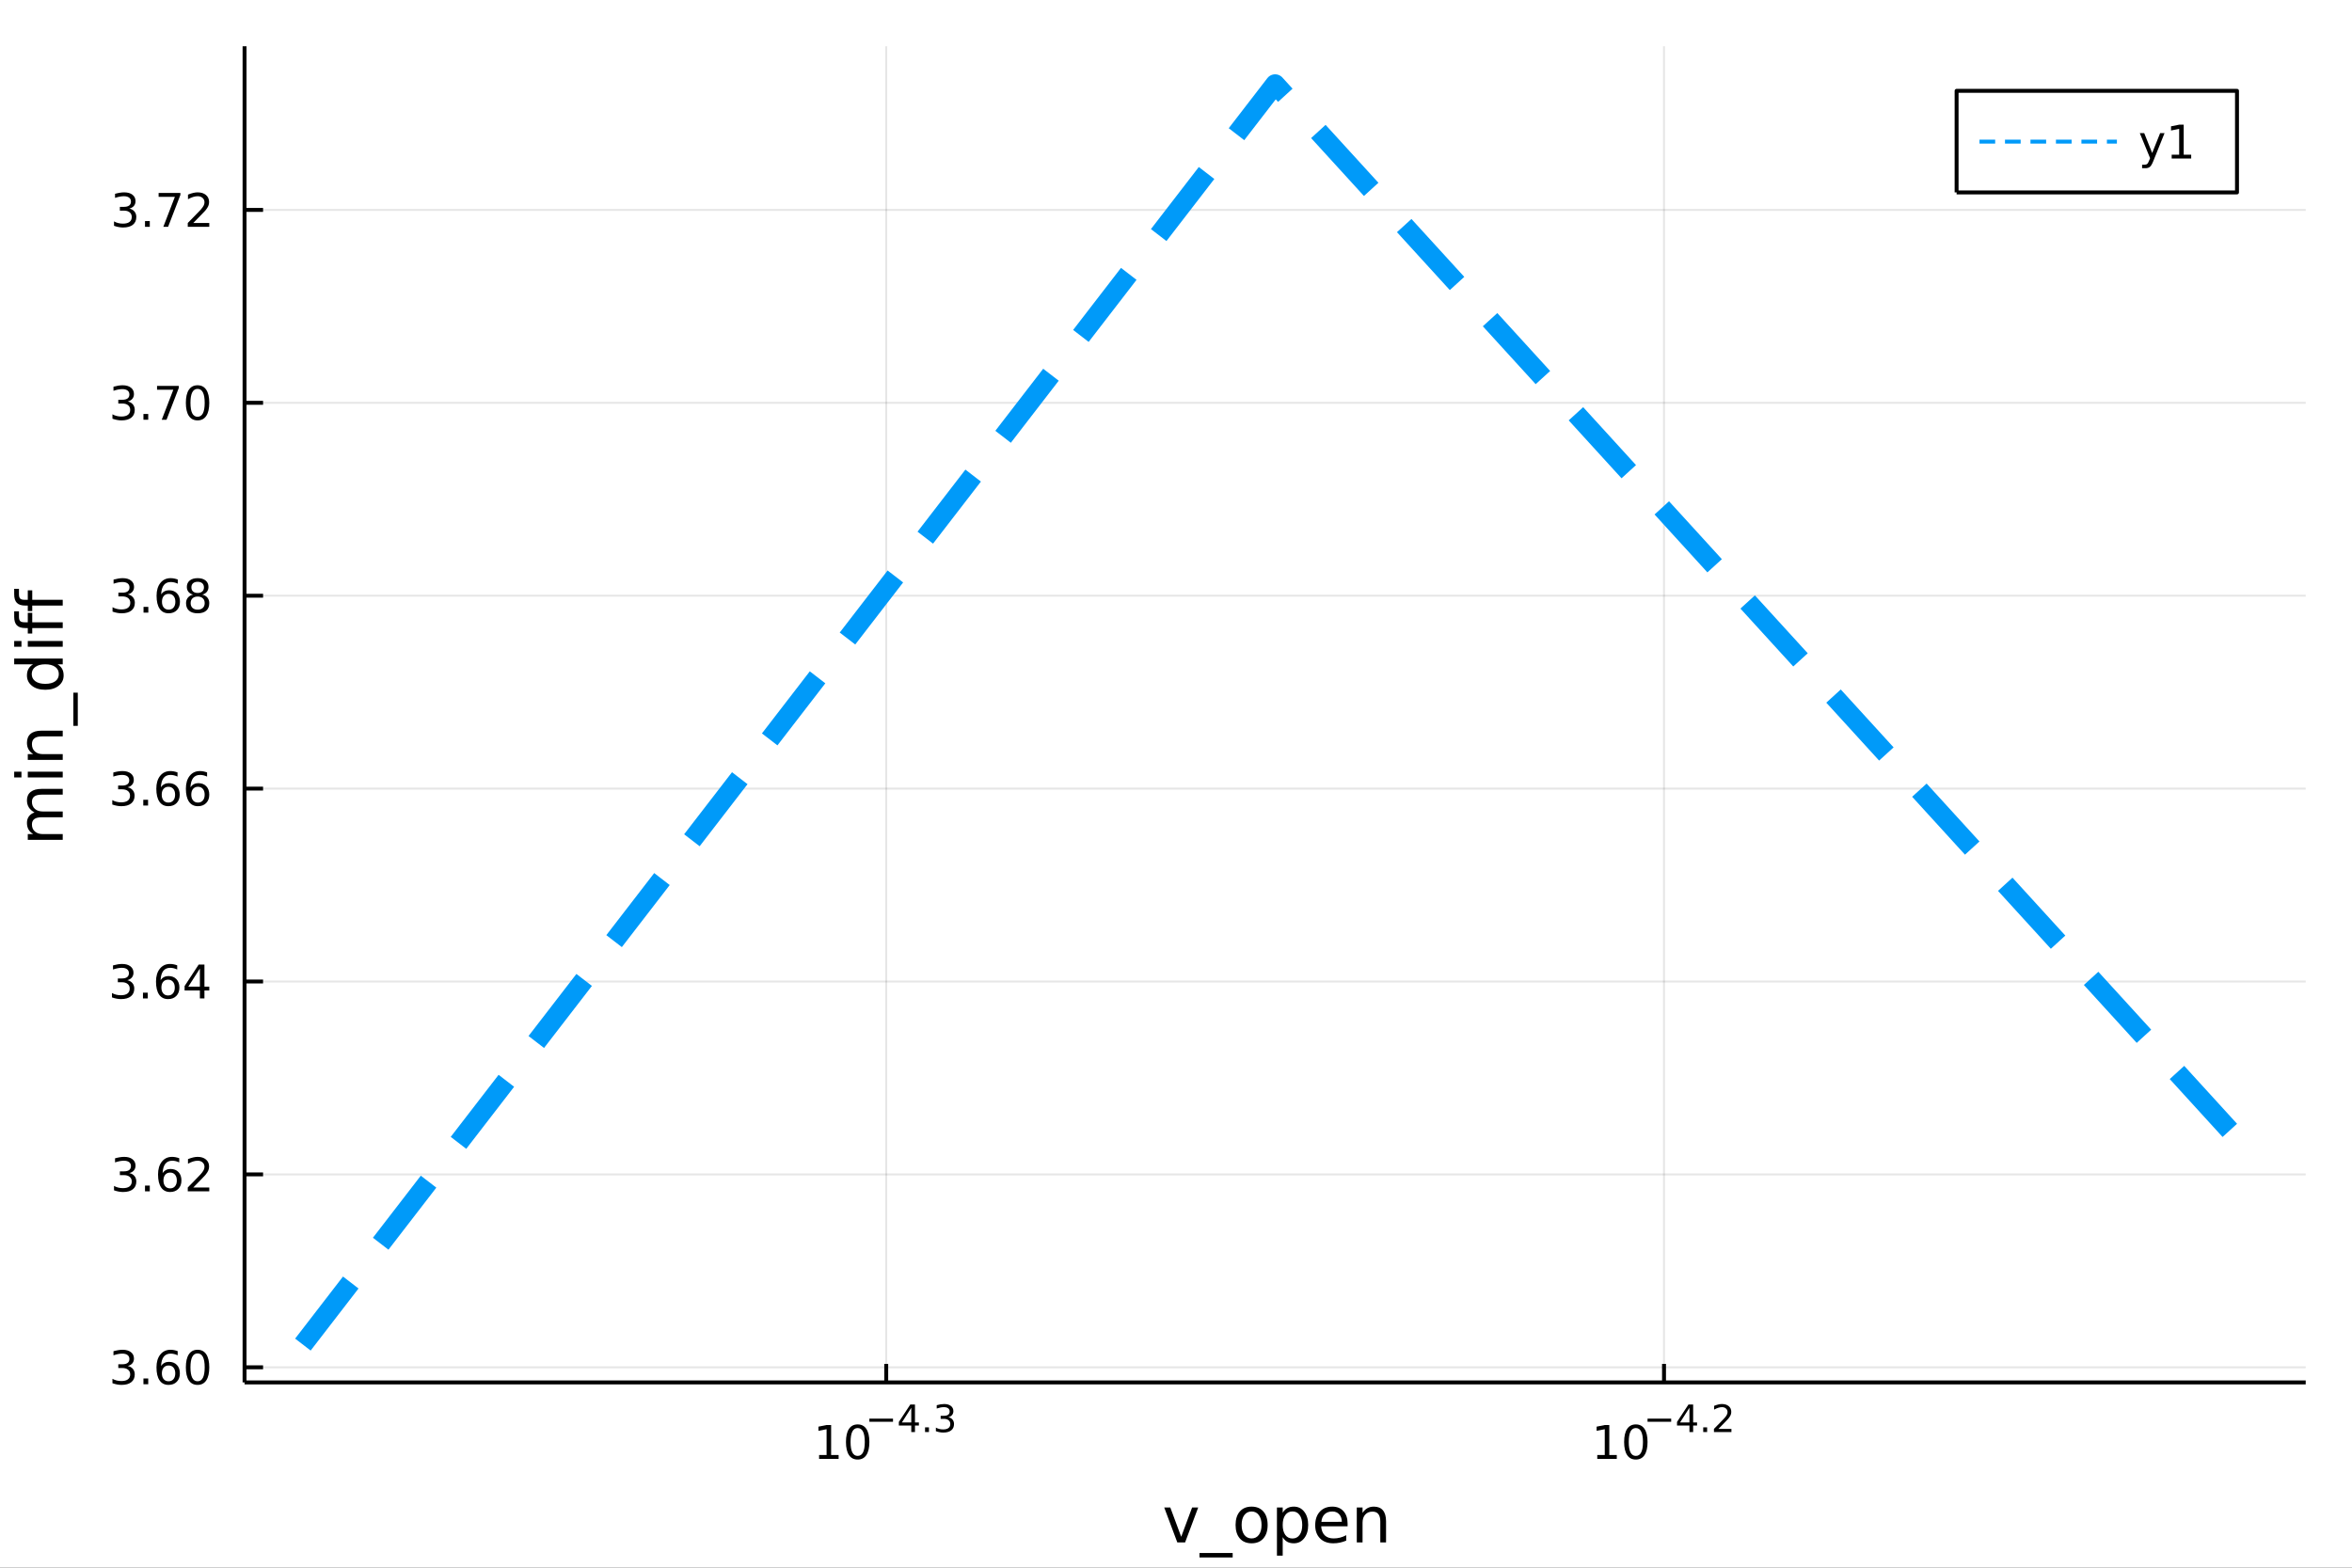 <?xml version="1.0" encoding="utf-8"?>
<svg xmlns="http://www.w3.org/2000/svg" xmlns:xlink="http://www.w3.org/1999/xlink" width="600" height="400" viewBox="0 0 2400 1600">
<rect x="0" y="0" width="2400" height="1600" fill="#333333" stroke="none"/>
<defs>
  <clipPath id="clip530">
    <rect x="0" y="0" width="2400" height="1600"/>
  </clipPath>
</defs>
<path clip-path="url(#clip530)" d="
M0 1600 L2400 1600 L2400 0 L0 0  Z
  " fill="#ffffff" fill-rule="evenodd" fill-opacity="1"/>
<defs>
  <clipPath id="clip531">
    <rect x="480" y="0" width="1681" height="1600"/>
  </clipPath>
</defs>
<path clip-path="url(#clip530)" d="
M249.542 1410.9 L2352.76 1410.9 L2352.76 47.244 L249.542 47.244  Z
  " fill="#ffffff" fill-rule="evenodd" fill-opacity="1"/>
<defs>
  <clipPath id="clip532">
    <rect x="249" y="47" width="2104" height="1365"/>
  </clipPath>
</defs>
<polyline clip-path="url(#clip532)" style="stroke:#000000; stroke-linecap:butt; stroke-linejoin:round; stroke-width:2; stroke-opacity:0.1; fill:none" points="
  904.316,1410.9 904.316,47.244 
  "/>
<polyline clip-path="url(#clip532)" style="stroke:#000000; stroke-linecap:butt; stroke-linejoin:round; stroke-width:2; stroke-opacity:0.1; fill:none" points="
  1697.98,1410.9 1697.98,47.244 
  "/>
<polyline clip-path="url(#clip530)" style="stroke:#000000; stroke-linecap:butt; stroke-linejoin:round; stroke-width:4; stroke-opacity:1; fill:none" points="
  249.542,1410.9 2352.76,1410.9 
  "/>
<polyline clip-path="url(#clip530)" style="stroke:#000000; stroke-linecap:butt; stroke-linejoin:round; stroke-width:4; stroke-opacity:1; fill:none" points="
  904.316,1410.9 904.316,1392 
  "/>
<polyline clip-path="url(#clip530)" style="stroke:#000000; stroke-linecap:butt; stroke-linejoin:round; stroke-width:4; stroke-opacity:1; fill:none" points="
  1697.98,1410.9 1697.98,1392 
  "/>
<path clip-path="url(#clip530)" d="M835.821 1485.02 L843.46 1485.02 L843.46 1458.66 L835.15 1460.32 L835.15 1456.06 L843.414 1454.4 L848.09 1454.4 L848.09 1485.02 L855.728 1485.02 L855.728 1488.96 L835.821 1488.96 L835.821 1485.02 Z" fill="#000000" fill-rule="evenodd" fill-opacity="1" /><path clip-path="url(#clip530)" d="M875.173 1457.48 Q871.562 1457.48 869.733 1461.04 Q867.927 1464.58 867.927 1471.71 Q867.927 1478.82 869.733 1482.38 Q871.562 1485.92 875.173 1485.92 Q878.807 1485.92 880.613 1482.38 Q882.441 1478.82 882.441 1471.71 Q882.441 1464.58 880.613 1461.04 Q878.807 1457.48 875.173 1457.48 M875.173 1453.77 Q880.983 1453.77 884.038 1458.38 Q887.117 1462.96 887.117 1471.71 Q887.117 1480.44 884.038 1485.04 Q880.983 1489.63 875.173 1489.63 Q869.363 1489.63 866.284 1485.04 Q863.228 1480.44 863.228 1471.71 Q863.228 1462.96 866.284 1458.38 Q869.363 1453.77 875.173 1453.77 Z" fill="#000000" fill-rule="evenodd" fill-opacity="1" /><path clip-path="url(#clip530)" d="M887.117 1447.87 L911.229 1447.87 L911.229 1451.07 L887.117 1451.07 L887.117 1447.87 Z" fill="#000000" fill-rule="evenodd" fill-opacity="1" /><path clip-path="url(#clip530)" d="M929.867 1436.78 L920.275 1451.77 L929.867 1451.77 L929.867 1436.78 M928.87 1433.47 L933.648 1433.47 L933.648 1451.77 L937.654 1451.77 L937.654 1454.93 L933.648 1454.93 L933.648 1461.55 L929.867 1461.55 L929.867 1454.93 L917.191 1454.93 L917.191 1451.26 L928.87 1433.47 Z" fill="#000000" fill-rule="evenodd" fill-opacity="1" /><path clip-path="url(#clip530)" d="M943.935 1456.77 L947.904 1456.77 L947.904 1461.55 L943.935 1461.55 L943.935 1456.77 Z" fill="#000000" fill-rule="evenodd" fill-opacity="1" /><path clip-path="url(#clip530)" d="M967.69 1446.41 Q970.417 1446.99 971.94 1448.83 Q973.482 1450.68 973.482 1453.38 Q973.482 1457.54 970.624 1459.82 Q967.765 1462.09 962.499 1462.09 Q960.731 1462.09 958.85 1461.73 Q956.988 1461.4 954.994 1460.7 L954.994 1457.03 Q956.574 1457.95 958.455 1458.42 Q960.336 1458.89 962.386 1458.89 Q965.959 1458.89 967.821 1457.48 Q969.702 1456.07 969.702 1453.38 Q969.702 1450.9 967.953 1449.51 Q966.223 1448.1 963.119 1448.1 L959.847 1448.1 L959.847 1444.98 L963.27 1444.98 Q966.072 1444.98 967.558 1443.87 Q969.044 1442.74 969.044 1440.63 Q969.044 1438.47 967.502 1437.32 Q965.978 1436.16 963.119 1436.16 Q961.558 1436.16 959.772 1436.49 Q957.985 1436.83 955.841 1437.55 L955.841 1434.16 Q958.004 1433.56 959.884 1433.26 Q961.784 1432.96 963.458 1432.96 Q967.784 1432.96 970.304 1434.93 Q972.824 1436.89 972.824 1440.24 Q972.824 1442.57 971.489 1444.19 Q970.153 1445.79 967.69 1446.41 Z" fill="#000000" fill-rule="evenodd" fill-opacity="1" /><path clip-path="url(#clip530)" d="M1629.87 1485.02 L1637.51 1485.02 L1637.51 1458.66 L1629.2 1460.32 L1629.2 1456.06 L1637.46 1454.4 L1642.14 1454.4 L1642.14 1485.02 L1649.78 1485.02 L1649.78 1488.96 L1629.87 1488.96 L1629.87 1485.02 Z" fill="#000000" fill-rule="evenodd" fill-opacity="1" /><path clip-path="url(#clip530)" d="M1669.22 1457.48 Q1665.61 1457.48 1663.78 1461.04 Q1661.98 1464.58 1661.98 1471.71 Q1661.98 1478.82 1663.78 1482.38 Q1665.61 1485.92 1669.22 1485.92 Q1672.86 1485.92 1674.66 1482.38 Q1676.49 1478.82 1676.49 1471.71 Q1676.49 1464.58 1674.66 1461.04 Q1672.86 1457.48 1669.22 1457.48 M1669.22 1453.77 Q1675.03 1453.77 1678.09 1458.38 Q1681.17 1462.96 1681.17 1471.71 Q1681.17 1480.44 1678.09 1485.04 Q1675.03 1489.63 1669.22 1489.63 Q1663.41 1489.63 1660.34 1485.04 Q1657.28 1480.44 1657.28 1471.71 Q1657.28 1462.96 1660.34 1458.38 Q1663.41 1453.77 1669.22 1453.77 Z" fill="#000000" fill-rule="evenodd" fill-opacity="1" /><path clip-path="url(#clip530)" d="M1681.17 1447.87 L1705.28 1447.87 L1705.28 1451.07 L1681.17 1451.07 L1681.17 1447.87 Z" fill="#000000" fill-rule="evenodd" fill-opacity="1" /><path clip-path="url(#clip530)" d="M1723.92 1436.78 L1714.33 1451.77 L1723.92 1451.77 L1723.92 1436.78 M1722.92 1433.47 L1727.7 1433.47 L1727.7 1451.77 L1731.7 1451.77 L1731.7 1454.93 L1727.7 1454.93 L1727.7 1461.55 L1723.92 1461.55 L1723.92 1454.93 L1711.24 1454.93 L1711.24 1451.26 L1722.92 1433.47 Z" fill="#000000" fill-rule="evenodd" fill-opacity="1" /><path clip-path="url(#clip530)" d="M1737.99 1456.77 L1741.96 1456.77 L1741.96 1461.55 L1737.99 1461.55 L1737.99 1456.77 Z" fill="#000000" fill-rule="evenodd" fill-opacity="1" /><path clip-path="url(#clip530)" d="M1753.5 1458.35 L1766.76 1458.35 L1766.76 1461.55 L1748.93 1461.55 L1748.93 1458.35 Q1751.1 1456.11 1754.82 1452.35 Q1758.56 1448.57 1759.52 1447.48 Q1761.35 1445.43 1762.06 1444.02 Q1762.79 1442.59 1762.79 1441.22 Q1762.79 1438.98 1761.21 1437.57 Q1759.65 1436.16 1757.13 1436.16 Q1755.35 1436.16 1753.35 1436.78 Q1751.38 1437.4 1749.12 1438.66 L1749.12 1434.82 Q1751.42 1433.9 1753.41 1433.43 Q1755.4 1432.96 1757.06 1432.96 Q1761.42 1432.96 1764.02 1435.14 Q1766.61 1437.32 1766.61 1440.97 Q1766.61 1442.7 1765.95 1444.26 Q1765.31 1445.8 1763.6 1447.91 Q1763.13 1448.46 1760.61 1451.07 Q1758.09 1453.67 1753.5 1458.35 Z" fill="#000000" fill-rule="evenodd" fill-opacity="1" /><path clip-path="url(#clip530)" d="M1187.97 1538.54 L1194.17 1538.54 L1205.31 1568.46 L1216.45 1538.54 L1222.66 1538.54 L1209.29 1574.19 L1201.33 1574.19 L1187.97 1538.54 Z" fill="#000000" fill-rule="evenodd" fill-opacity="1" /><path clip-path="url(#clip530)" d="M1257.83 1585.01 L1257.83 1589.56 L1223.96 1589.56 L1223.96 1585.01 L1257.83 1585.01 Z" fill="#000000" fill-rule="evenodd" fill-opacity="1" /><path clip-path="url(#clip530)" d="M1277.15 1542.64 Q1272.44 1542.64 1269.7 1546.34 Q1266.97 1550 1266.97 1556.39 Q1266.97 1562.79 1269.67 1566.48 Q1272.41 1570.14 1277.15 1570.14 Q1281.83 1570.14 1284.57 1566.45 Q1287.3 1562.76 1287.3 1556.39 Q1287.3 1550.06 1284.57 1546.37 Q1281.83 1542.64 1277.15 1542.64 M1277.15 1537.68 Q1284.79 1537.68 1289.15 1542.64 Q1293.51 1547.61 1293.51 1556.39 Q1293.51 1565.15 1289.15 1570.14 Q1284.79 1575.11 1277.15 1575.11 Q1269.48 1575.11 1265.12 1570.14 Q1260.79 1565.15 1260.79 1556.39 Q1260.79 1547.61 1265.12 1542.64 Q1269.48 1537.68 1277.15 1537.68 Z" fill="#000000" fill-rule="evenodd" fill-opacity="1" /><path clip-path="url(#clip530)" d="M1308.88 1568.84 L1308.88 1587.74 L1303 1587.74 L1303 1538.54 L1308.88 1538.54 L1308.88 1543.95 Q1310.73 1540.77 1313.53 1539.24 Q1316.36 1537.68 1320.28 1537.68 Q1326.77 1537.68 1330.81 1542.83 Q1334.89 1547.99 1334.89 1556.39 Q1334.89 1564.8 1330.81 1569.95 Q1326.77 1575.11 1320.28 1575.11 Q1316.36 1575.11 1313.53 1573.58 Q1310.73 1572.02 1308.88 1568.84 M1328.81 1556.39 Q1328.81 1549.93 1326.13 1546.27 Q1323.49 1542.58 1318.85 1542.58 Q1314.2 1542.58 1311.53 1546.27 Q1308.88 1549.93 1308.88 1556.39 Q1308.88 1562.85 1311.53 1566.55 Q1314.2 1570.21 1318.85 1570.21 Q1323.49 1570.21 1326.13 1566.55 Q1328.81 1562.85 1328.81 1556.39 Z" fill="#000000" fill-rule="evenodd" fill-opacity="1" /><path clip-path="url(#clip530)" d="M1375.09 1554.9 L1375.09 1557.76 L1348.16 1557.76 Q1348.54 1563.81 1351.79 1566.99 Q1355.07 1570.14 1360.89 1570.14 Q1364.26 1570.14 1367.42 1569.32 Q1370.6 1568.49 1373.72 1566.83 L1373.72 1572.37 Q1370.57 1573.71 1367.26 1574.41 Q1363.95 1575.11 1360.54 1575.11 Q1352.01 1575.11 1347.01 1570.14 Q1342.05 1565.18 1342.05 1556.71 Q1342.05 1547.96 1346.76 1542.83 Q1351.5 1537.68 1359.52 1537.68 Q1366.72 1537.68 1370.89 1542.33 Q1375.09 1546.94 1375.09 1554.9 M1369.23 1553.18 Q1369.17 1548.37 1366.52 1545.51 Q1363.91 1542.64 1359.59 1542.64 Q1354.68 1542.64 1351.72 1545.41 Q1348.8 1548.18 1348.35 1553.21 L1369.23 1553.18 Z" fill="#000000" fill-rule="evenodd" fill-opacity="1" /><path clip-path="url(#clip530)" d="M1414.33 1552.67 L1414.33 1574.19 L1408.47 1574.19 L1408.47 1552.86 Q1408.47 1547.8 1406.5 1545.29 Q1404.53 1542.77 1400.58 1542.77 Q1395.84 1542.77 1393.1 1545.79 Q1390.36 1548.82 1390.36 1554.04 L1390.36 1574.19 L1384.48 1574.19 L1384.48 1538.54 L1390.36 1538.54 L1390.36 1544.08 Q1392.47 1540.86 1395.3 1539.27 Q1398.16 1537.68 1401.89 1537.68 Q1408.03 1537.68 1411.18 1541.5 Q1414.33 1545.29 1414.33 1552.67 Z" fill="#000000" fill-rule="evenodd" fill-opacity="1" /><polyline clip-path="url(#clip532)" style="stroke:#000000; stroke-linecap:butt; stroke-linejoin:round; stroke-width:2; stroke-opacity:0.1; fill:none" points="
  249.542,1395.49 2352.76,1395.49 
  "/>
<polyline clip-path="url(#clip532)" style="stroke:#000000; stroke-linecap:butt; stroke-linejoin:round; stroke-width:2; stroke-opacity:0.1; fill:none" points="
  249.542,1198.61 2352.76,1198.61 
  "/>
<polyline clip-path="url(#clip532)" style="stroke:#000000; stroke-linecap:butt; stroke-linejoin:round; stroke-width:2; stroke-opacity:0.1; fill:none" points="
  249.542,1001.74 2352.76,1001.74 
  "/>
<polyline clip-path="url(#clip532)" style="stroke:#000000; stroke-linecap:butt; stroke-linejoin:round; stroke-width:2; stroke-opacity:0.1; fill:none" points="
  249.542,804.86 2352.76,804.86 
  "/>
<polyline clip-path="url(#clip532)" style="stroke:#000000; stroke-linecap:butt; stroke-linejoin:round; stroke-width:2; stroke-opacity:0.1; fill:none" points="
  249.542,607.983 2352.76,607.983 
  "/>
<polyline clip-path="url(#clip532)" style="stroke:#000000; stroke-linecap:butt; stroke-linejoin:round; stroke-width:2; stroke-opacity:0.1; fill:none" points="
  249.542,411.106 2352.76,411.106 
  "/>
<polyline clip-path="url(#clip532)" style="stroke:#000000; stroke-linecap:butt; stroke-linejoin:round; stroke-width:2; stroke-opacity:0.1; fill:none" points="
  249.542,214.229 2352.76,214.229 
  "/>
<polyline clip-path="url(#clip530)" style="stroke:#000000; stroke-linecap:butt; stroke-linejoin:round; stroke-width:4; stroke-opacity:1; fill:none" points="
  249.542,1410.9 249.542,47.244 
  "/>
<polyline clip-path="url(#clip530)" style="stroke:#000000; stroke-linecap:butt; stroke-linejoin:round; stroke-width:4; stroke-opacity:1; fill:none" points="
  249.542,1395.49 268.44,1395.49 
  "/>
<polyline clip-path="url(#clip530)" style="stroke:#000000; stroke-linecap:butt; stroke-linejoin:round; stroke-width:4; stroke-opacity:1; fill:none" points="
  249.542,1198.61 268.44,1198.61 
  "/>
<polyline clip-path="url(#clip530)" style="stroke:#000000; stroke-linecap:butt; stroke-linejoin:round; stroke-width:4; stroke-opacity:1; fill:none" points="
  249.542,1001.74 268.44,1001.74 
  "/>
<polyline clip-path="url(#clip530)" style="stroke:#000000; stroke-linecap:butt; stroke-linejoin:round; stroke-width:4; stroke-opacity:1; fill:none" points="
  249.542,804.86 268.44,804.86 
  "/>
<polyline clip-path="url(#clip530)" style="stroke:#000000; stroke-linecap:butt; stroke-linejoin:round; stroke-width:4; stroke-opacity:1; fill:none" points="
  249.542,607.983 268.44,607.983 
  "/>
<polyline clip-path="url(#clip530)" style="stroke:#000000; stroke-linecap:butt; stroke-linejoin:round; stroke-width:4; stroke-opacity:1; fill:none" points="
  249.542,411.106 268.44,411.106 
  "/>
<polyline clip-path="url(#clip530)" style="stroke:#000000; stroke-linecap:butt; stroke-linejoin:round; stroke-width:4; stroke-opacity:1; fill:none" points="
  249.542,214.229 268.44,214.229 
  "/>
<path clip-path="url(#clip530)" d="M130.371 1394.14 Q133.728 1394.86 135.603 1397.12 Q137.501 1399.39 137.501 1402.73 Q137.501 1407.84 133.982 1410.64 Q130.464 1413.44 123.982 1413.44 Q121.806 1413.44 119.492 1413 Q117.2 1412.59 114.746 1411.73 L114.746 1407.22 Q116.691 1408.35 119.006 1408.93 Q121.32 1409.51 123.843 1409.51 Q128.242 1409.51 130.533 1407.77 Q132.848 1406.04 132.848 1402.73 Q132.848 1399.67 130.695 1397.96 Q128.566 1396.22 124.746 1396.22 L120.718 1396.22 L120.718 1392.38 L124.931 1392.38 Q128.38 1392.38 130.209 1391.01 Q132.038 1389.62 132.038 1387.03 Q132.038 1384.37 130.14 1382.96 Q128.265 1381.52 124.746 1381.52 Q122.825 1381.52 120.626 1381.94 Q118.427 1382.36 115.788 1383.24 L115.788 1379.07 Q118.45 1378.33 120.765 1377.96 Q123.103 1377.59 125.163 1377.59 Q130.487 1377.59 133.589 1380.02 Q136.691 1382.43 136.691 1386.55 Q136.691 1389.42 135.047 1391.41 Q133.404 1393.37 130.371 1394.14 Z" fill="#000000" fill-rule="evenodd" fill-opacity="1" /><path clip-path="url(#clip530)" d="M146.366 1406.89 L151.251 1406.89 L151.251 1412.77 L146.366 1412.77 L146.366 1406.89 Z" fill="#000000" fill-rule="evenodd" fill-opacity="1" /><path clip-path="url(#clip530)" d="M172.014 1393.63 Q168.866 1393.63 167.015 1395.78 Q165.186 1397.93 165.186 1401.68 Q165.186 1405.41 167.015 1407.59 Q168.866 1409.74 172.014 1409.74 Q175.163 1409.74 176.991 1407.59 Q178.843 1405.41 178.843 1401.68 Q178.843 1397.93 176.991 1395.78 Q175.163 1393.63 172.014 1393.63 M181.297 1378.98 L181.297 1383.24 Q179.538 1382.4 177.732 1381.96 Q175.95 1381.52 174.19 1381.52 Q169.561 1381.52 167.107 1384.65 Q164.677 1387.77 164.329 1394.09 Q165.695 1392.08 167.755 1391.01 Q169.815 1389.92 172.292 1389.92 Q177.501 1389.92 180.51 1393.1 Q183.542 1396.24 183.542 1401.68 Q183.542 1407.01 180.394 1410.23 Q177.246 1413.44 172.014 1413.44 Q166.019 1413.44 162.848 1408.86 Q159.677 1404.25 159.677 1395.53 Q159.677 1387.33 163.565 1382.47 Q167.454 1377.59 174.005 1377.59 Q175.764 1377.59 177.547 1377.93 Q179.352 1378.28 181.297 1378.98 Z" fill="#000000" fill-rule="evenodd" fill-opacity="1" /><path clip-path="url(#clip530)" d="M201.598 1381.29 Q197.987 1381.29 196.158 1384.86 Q194.352 1388.4 194.352 1395.53 Q194.352 1402.63 196.158 1406.2 Q197.987 1409.74 201.598 1409.74 Q205.232 1409.74 207.037 1406.2 Q208.866 1402.63 208.866 1395.53 Q208.866 1388.4 207.037 1384.86 Q205.232 1381.29 201.598 1381.29 M201.598 1377.59 Q207.408 1377.59 210.463 1382.19 Q213.542 1386.78 213.542 1395.53 Q213.542 1404.25 210.463 1408.86 Q207.408 1413.44 201.598 1413.44 Q195.787 1413.44 192.709 1408.86 Q189.653 1404.25 189.653 1395.53 Q189.653 1386.78 192.709 1382.19 Q195.787 1377.59 201.598 1377.59 Z" fill="#000000" fill-rule="evenodd" fill-opacity="1" /><path clip-path="url(#clip530)" d="M131.968 1197.26 Q135.325 1197.98 137.2 1200.25 Q139.098 1202.52 139.098 1205.85 Q139.098 1210.96 135.579 1213.77 Q132.061 1216.57 125.58 1216.57 Q123.404 1216.57 121.089 1216.13 Q118.797 1215.71 116.343 1214.85 L116.343 1210.34 Q118.288 1211.47 120.603 1212.05 Q122.918 1212.63 125.441 1212.63 Q129.839 1212.63 132.13 1210.89 Q134.445 1209.16 134.445 1205.85 Q134.445 1202.79 132.292 1201.08 Q130.163 1199.34 126.343 1199.34 L122.316 1199.34 L122.316 1195.5 L126.529 1195.5 Q129.978 1195.5 131.806 1194.14 Q133.635 1192.75 133.635 1190.15 Q133.635 1187.49 131.737 1186.08 Q129.862 1184.65 126.343 1184.65 Q124.422 1184.65 122.223 1185.06 Q120.024 1185.48 117.385 1186.36 L117.385 1182.19 Q120.047 1181.45 122.362 1181.08 Q124.7 1180.71 126.76 1180.71 Q132.084 1180.71 135.186 1183.14 Q138.288 1185.55 138.288 1189.67 Q138.288 1192.54 136.644 1194.53 Q135.001 1196.5 131.968 1197.26 Z" fill="#000000" fill-rule="evenodd" fill-opacity="1" /><path clip-path="url(#clip530)" d="M147.964 1210.02 L152.848 1210.02 L152.848 1215.89 L147.964 1215.89 L147.964 1210.02 Z" fill="#000000" fill-rule="evenodd" fill-opacity="1" /><path clip-path="url(#clip530)" d="M173.612 1196.75 Q170.464 1196.75 168.612 1198.9 Q166.783 1201.06 166.783 1204.81 Q166.783 1208.53 168.612 1210.71 Q170.464 1212.86 173.612 1212.86 Q176.76 1212.86 178.589 1210.71 Q180.44 1208.53 180.44 1204.81 Q180.44 1201.06 178.589 1198.9 Q176.76 1196.75 173.612 1196.75 M182.894 1182.1 L182.894 1186.36 Q181.135 1185.52 179.329 1185.08 Q177.547 1184.65 175.788 1184.65 Q171.158 1184.65 168.704 1187.77 Q166.274 1190.89 165.927 1197.21 Q167.292 1195.2 169.352 1194.14 Q171.413 1193.05 173.889 1193.05 Q179.098 1193.05 182.107 1196.22 Q185.139 1199.37 185.139 1204.81 Q185.139 1210.13 181.991 1213.35 Q178.843 1216.57 173.612 1216.57 Q167.616 1216.57 164.445 1211.98 Q161.274 1207.38 161.274 1198.65 Q161.274 1190.46 165.163 1185.59 Q169.052 1180.71 175.602 1180.71 Q177.362 1180.71 179.144 1181.06 Q180.95 1181.4 182.894 1182.1 Z" fill="#000000" fill-rule="evenodd" fill-opacity="1" /><path clip-path="url(#clip530)" d="M197.223 1211.96 L213.542 1211.96 L213.542 1215.89 L191.598 1215.89 L191.598 1211.96 Q194.26 1209.21 198.843 1204.58 Q203.449 1199.92 204.63 1198.58 Q206.875 1196.06 207.755 1194.32 Q208.658 1192.56 208.658 1190.87 Q208.658 1188.12 206.713 1186.38 Q204.792 1184.65 201.69 1184.65 Q199.491 1184.65 197.037 1185.41 Q194.607 1186.17 191.829 1187.72 L191.829 1183 Q194.653 1181.87 197.107 1181.29 Q199.561 1180.71 201.598 1180.71 Q206.968 1180.71 210.162 1183.4 Q213.357 1186.08 213.357 1190.57 Q213.357 1192.7 212.547 1194.62 Q211.76 1196.52 209.653 1199.11 Q209.074 1199.78 205.973 1203 Q202.871 1206.2 197.223 1211.96 Z" fill="#000000" fill-rule="evenodd" fill-opacity="1" /><path clip-path="url(#clip530)" d="M129.885 1000.38 Q133.242 1001.1 135.117 1003.37 Q137.015 1005.64 137.015 1008.97 Q137.015 1014.09 133.496 1016.89 Q129.978 1019.69 123.496 1019.69 Q121.32 1019.69 119.006 1019.25 Q116.714 1018.83 114.26 1017.98 L114.26 1013.46 Q116.205 1014.6 118.519 1015.18 Q120.834 1015.75 123.357 1015.75 Q127.755 1015.75 130.047 1014.02 Q132.362 1012.28 132.362 1008.97 Q132.362 1005.92 130.209 1004.2 Q128.08 1002.47 124.26 1002.47 L120.232 1002.47 L120.232 998.624 L124.445 998.624 Q127.894 998.624 129.723 997.258 Q131.552 995.87 131.552 993.277 Q131.552 990.615 129.654 989.203 Q127.779 987.768 124.26 987.768 Q122.339 987.768 120.14 988.184 Q117.941 988.601 115.302 989.481 L115.302 985.314 Q117.964 984.573 120.279 984.203 Q122.617 983.833 124.677 983.833 Q130.001 983.833 133.103 986.263 Q136.204 988.671 136.204 992.791 Q136.204 995.661 134.561 997.652 Q132.917 999.62 129.885 1000.38 Z" fill="#000000" fill-rule="evenodd" fill-opacity="1" /><path clip-path="url(#clip530)" d="M145.88 1013.14 L150.765 1013.14 L150.765 1019.02 L145.88 1019.02 L145.88 1013.14 Z" fill="#000000" fill-rule="evenodd" fill-opacity="1" /><path clip-path="url(#clip530)" d="M171.528 999.874 Q168.38 999.874 166.528 1002.03 Q164.7 1004.18 164.7 1007.93 Q164.7 1011.66 166.528 1013.83 Q168.38 1015.99 171.528 1015.99 Q174.677 1015.99 176.505 1013.83 Q178.357 1011.66 178.357 1007.93 Q178.357 1004.18 176.505 1002.03 Q174.677 999.874 171.528 999.874 M180.811 985.222 L180.811 989.481 Q179.051 988.647 177.246 988.208 Q175.464 987.768 173.704 987.768 Q169.075 987.768 166.621 990.893 Q164.19 994.018 163.843 1000.34 Q165.209 998.323 167.269 997.258 Q169.329 996.171 171.806 996.171 Q177.014 996.171 180.024 999.342 Q183.056 1002.49 183.056 1007.93 Q183.056 1013.25 179.908 1016.47 Q176.76 1019.69 171.528 1019.69 Q165.533 1019.69 162.362 1015.11 Q159.19 1010.5 159.19 1001.77 Q159.19 993.578 163.079 988.717 Q166.968 983.833 173.519 983.833 Q175.278 983.833 177.061 984.18 Q178.866 984.527 180.811 985.222 Z" fill="#000000" fill-rule="evenodd" fill-opacity="1" /><path clip-path="url(#clip530)" d="M203.959 988.532 L192.153 1006.98 L203.959 1006.98 L203.959 988.532 M202.732 984.458 L208.612 984.458 L208.612 1006.98 L213.542 1006.98 L213.542 1010.87 L208.612 1010.87 L208.612 1019.02 L203.959 1019.02 L203.959 1010.87 L188.357 1010.87 L188.357 1006.36 L202.732 984.458 Z" fill="#000000" fill-rule="evenodd" fill-opacity="1" /><path clip-path="url(#clip530)" d="M130.209 803.506 Q133.566 804.224 135.441 806.492 Q137.339 808.761 137.339 812.094 Q137.339 817.21 133.82 820.011 Q130.302 822.812 123.82 822.812 Q121.644 822.812 119.33 822.372 Q117.038 821.955 114.584 821.099 L114.584 816.585 Q116.529 817.719 118.843 818.298 Q121.158 818.877 123.681 818.877 Q128.08 818.877 130.371 817.14 Q132.686 815.404 132.686 812.094 Q132.686 809.039 130.533 807.326 Q128.404 805.59 124.584 805.59 L120.556 805.59 L120.556 801.747 L124.769 801.747 Q128.218 801.747 130.047 800.381 Q131.876 798.992 131.876 796.4 Q131.876 793.738 129.978 792.326 Q128.103 790.891 124.584 790.891 Q122.663 790.891 120.464 791.307 Q118.265 791.724 115.626 792.604 L115.626 788.437 Q118.288 787.696 120.603 787.326 Q122.941 786.955 125.001 786.955 Q130.325 786.955 133.427 789.386 Q136.529 791.793 136.529 795.914 Q136.529 798.784 134.885 800.775 Q133.242 802.742 130.209 803.506 Z" fill="#000000" fill-rule="evenodd" fill-opacity="1" /><path clip-path="url(#clip530)" d="M146.204 816.261 L151.089 816.261 L151.089 822.14 L146.204 822.14 L146.204 816.261 Z" fill="#000000" fill-rule="evenodd" fill-opacity="1" /><path clip-path="url(#clip530)" d="M171.852 802.997 Q168.704 802.997 166.852 805.15 Q165.024 807.303 165.024 811.052 Q165.024 814.779 166.852 816.955 Q168.704 819.108 171.852 819.108 Q175.001 819.108 176.829 816.955 Q178.681 814.779 178.681 811.052 Q178.681 807.303 176.829 805.15 Q175.001 802.997 171.852 802.997 M181.135 788.344 L181.135 792.604 Q179.376 791.77 177.57 791.33 Q175.788 790.891 174.028 790.891 Q169.399 790.891 166.945 794.016 Q164.515 797.141 164.167 803.46 Q165.533 801.446 167.593 800.381 Q169.653 799.293 172.13 799.293 Q177.339 799.293 180.348 802.465 Q183.38 805.613 183.38 811.052 Q183.38 816.377 180.232 819.594 Q177.084 822.812 171.852 822.812 Q165.857 822.812 162.686 818.228 Q159.515 813.622 159.515 804.895 Q159.515 796.701 163.403 791.84 Q167.292 786.955 173.843 786.955 Q175.602 786.955 177.385 787.303 Q179.19 787.65 181.135 788.344 Z" fill="#000000" fill-rule="evenodd" fill-opacity="1" /><path clip-path="url(#clip530)" d="M202.014 802.997 Q198.866 802.997 197.014 805.15 Q195.186 807.303 195.186 811.052 Q195.186 814.779 197.014 816.955 Q198.866 819.108 202.014 819.108 Q205.162 819.108 206.991 816.955 Q208.843 814.779 208.843 811.052 Q208.843 807.303 206.991 805.15 Q205.162 802.997 202.014 802.997 M211.297 788.344 L211.297 792.604 Q209.537 791.77 207.732 791.33 Q205.949 790.891 204.19 790.891 Q199.561 790.891 197.107 794.016 Q194.676 797.141 194.329 803.46 Q195.695 801.446 197.755 800.381 Q199.815 799.293 202.292 799.293 Q207.5 799.293 210.51 802.465 Q213.542 805.613 213.542 811.052 Q213.542 816.377 210.394 819.594 Q207.246 822.812 202.014 822.812 Q196.019 822.812 192.848 818.228 Q189.676 813.622 189.676 804.895 Q189.676 796.701 193.565 791.84 Q197.454 786.955 204.005 786.955 Q205.764 786.955 207.547 787.303 Q209.352 787.65 211.297 788.344 Z" fill="#000000" fill-rule="evenodd" fill-opacity="1" /><path clip-path="url(#clip530)" d="M130.464 606.629 Q133.82 607.347 135.695 609.615 Q137.593 611.884 137.593 615.217 Q137.593 620.333 134.075 623.134 Q130.556 625.934 124.075 625.934 Q121.899 625.934 119.584 625.495 Q117.293 625.078 114.839 624.222 L114.839 619.708 Q116.783 620.842 119.098 621.421 Q121.413 621.999 123.936 621.999 Q128.334 621.999 130.626 620.263 Q132.941 618.527 132.941 615.217 Q132.941 612.161 130.788 610.448 Q128.658 608.712 124.839 608.712 L120.811 608.712 L120.811 604.87 L125.024 604.87 Q128.473 604.87 130.302 603.504 Q132.13 602.115 132.13 599.523 Q132.13 596.861 130.232 595.449 Q128.357 594.013 124.839 594.013 Q122.918 594.013 120.718 594.43 Q118.519 594.847 115.881 595.726 L115.881 591.56 Q118.543 590.819 120.857 590.449 Q123.195 590.078 125.255 590.078 Q130.58 590.078 133.681 592.509 Q136.783 594.916 136.783 599.036 Q136.783 601.907 135.14 603.898 Q133.496 605.865 130.464 606.629 Z" fill="#000000" fill-rule="evenodd" fill-opacity="1" /><path clip-path="url(#clip530)" d="M146.459 619.384 L151.343 619.384 L151.343 625.263 L146.459 625.263 L146.459 619.384 Z" fill="#000000" fill-rule="evenodd" fill-opacity="1" /><path clip-path="url(#clip530)" d="M172.107 606.12 Q168.959 606.12 167.107 608.273 Q165.278 610.425 165.278 614.175 Q165.278 617.902 167.107 620.078 Q168.959 622.231 172.107 622.231 Q175.255 622.231 177.084 620.078 Q178.936 617.902 178.936 614.175 Q178.936 610.425 177.084 608.273 Q175.255 606.12 172.107 606.12 M181.389 591.467 L181.389 595.726 Q179.63 594.893 177.825 594.453 Q176.042 594.013 174.283 594.013 Q169.653 594.013 167.2 597.138 Q164.769 600.263 164.422 606.583 Q165.788 604.569 167.848 603.504 Q169.908 602.416 172.385 602.416 Q177.593 602.416 180.602 605.587 Q183.635 608.735 183.635 614.175 Q183.635 619.499 180.487 622.717 Q177.339 625.934 172.107 625.934 Q166.112 625.934 162.94 621.351 Q159.769 616.745 159.769 608.018 Q159.769 599.823 163.658 594.962 Q167.547 590.078 174.098 590.078 Q175.857 590.078 177.639 590.425 Q179.445 590.773 181.389 591.467 Z" fill="#000000" fill-rule="evenodd" fill-opacity="1" /><path clip-path="url(#clip530)" d="M201.69 608.851 Q198.357 608.851 196.436 610.634 Q194.538 612.416 194.538 615.541 Q194.538 618.666 196.436 620.448 Q198.357 622.231 201.69 622.231 Q205.024 622.231 206.945 620.448 Q208.866 618.643 208.866 615.541 Q208.866 612.416 206.945 610.634 Q205.047 608.851 201.69 608.851 M197.014 606.86 Q194.005 606.12 192.315 604.06 Q190.649 601.999 190.649 599.036 Q190.649 594.893 193.588 592.486 Q196.551 590.078 201.69 590.078 Q206.852 590.078 209.792 592.486 Q212.732 594.893 212.732 599.036 Q212.732 601.999 211.042 604.06 Q209.375 606.12 206.389 606.86 Q209.769 607.648 211.644 609.939 Q213.542 612.231 213.542 615.541 Q213.542 620.564 210.463 623.249 Q207.408 625.934 201.69 625.934 Q195.973 625.934 192.894 623.249 Q189.838 620.564 189.838 615.541 Q189.838 612.231 191.737 609.939 Q193.635 607.648 197.014 606.86 M195.301 599.476 Q195.301 602.161 196.968 603.666 Q198.658 605.171 201.69 605.171 Q204.699 605.171 206.389 603.666 Q208.102 602.161 208.102 599.476 Q208.102 596.791 206.389 595.286 Q204.699 593.782 201.69 593.782 Q198.658 593.782 196.968 595.286 Q195.301 596.791 195.301 599.476 Z" fill="#000000" fill-rule="evenodd" fill-opacity="1" /><path clip-path="url(#clip530)" d="M130.371 409.752 Q133.728 410.469 135.603 412.738 Q137.501 415.006 137.501 418.34 Q137.501 423.455 133.982 426.256 Q130.464 429.057 123.982 429.057 Q121.806 429.057 119.492 428.617 Q117.2 428.201 114.746 427.344 L114.746 422.83 Q116.691 423.965 119.006 424.543 Q121.32 425.122 123.843 425.122 Q128.242 425.122 130.533 423.386 Q132.848 421.65 132.848 418.34 Q132.848 415.284 130.695 413.571 Q128.566 411.835 124.746 411.835 L120.718 411.835 L120.718 407.993 L124.931 407.993 Q128.38 407.993 130.209 406.627 Q132.038 405.238 132.038 402.645 Q132.038 399.983 130.14 398.571 Q128.265 397.136 124.746 397.136 Q122.825 397.136 120.626 397.553 Q118.427 397.969 115.788 398.849 L115.788 394.682 Q118.45 393.942 120.765 393.571 Q123.103 393.201 125.163 393.201 Q130.487 393.201 133.589 395.631 Q136.691 398.039 136.691 402.159 Q136.691 405.03 135.047 407.02 Q133.404 408.988 130.371 409.752 Z" fill="#000000" fill-rule="evenodd" fill-opacity="1" /><path clip-path="url(#clip530)" d="M146.366 422.506 L151.251 422.506 L151.251 428.386 L146.366 428.386 L146.366 422.506 Z" fill="#000000" fill-rule="evenodd" fill-opacity="1" /><path clip-path="url(#clip530)" d="M160.255 393.826 L182.477 393.826 L182.477 395.817 L169.931 428.386 L165.047 428.386 L176.852 397.761 L160.255 397.761 L160.255 393.826 Z" fill="#000000" fill-rule="evenodd" fill-opacity="1" /><path clip-path="url(#clip530)" d="M201.598 396.905 Q197.987 396.905 196.158 400.469 Q194.352 404.011 194.352 411.141 Q194.352 418.247 196.158 421.812 Q197.987 425.354 201.598 425.354 Q205.232 425.354 207.037 421.812 Q208.866 418.247 208.866 411.141 Q208.866 404.011 207.037 400.469 Q205.232 396.905 201.598 396.905 M201.598 393.201 Q207.408 393.201 210.463 397.807 Q213.542 402.391 213.542 411.141 Q213.542 419.867 210.463 424.474 Q207.408 429.057 201.598 429.057 Q195.787 429.057 192.709 424.474 Q189.653 419.867 189.653 411.141 Q189.653 402.391 192.709 397.807 Q195.787 393.201 201.598 393.201 Z" fill="#000000" fill-rule="evenodd" fill-opacity="1" /><path clip-path="url(#clip530)" d="M131.968 212.875 Q135.325 213.592 137.2 215.861 Q139.098 218.129 139.098 221.462 Q139.098 226.578 135.579 229.379 Q132.061 232.18 125.58 232.18 Q123.404 232.18 121.089 231.74 Q118.797 231.324 116.343 230.467 L116.343 225.953 Q118.288 227.087 120.603 227.666 Q122.918 228.245 125.441 228.245 Q129.839 228.245 132.13 226.509 Q134.445 224.773 134.445 221.462 Q134.445 218.407 132.292 216.694 Q130.163 214.958 126.343 214.958 L122.316 214.958 L122.316 211.115 L126.529 211.115 Q129.978 211.115 131.806 209.75 Q133.635 208.361 133.635 205.768 Q133.635 203.106 131.737 201.694 Q129.862 200.259 126.343 200.259 Q124.422 200.259 122.223 200.676 Q120.024 201.092 117.385 201.972 L117.385 197.805 Q120.047 197.064 122.362 196.694 Q124.7 196.324 126.76 196.324 Q132.084 196.324 135.186 198.754 Q138.288 201.162 138.288 205.282 Q138.288 208.152 136.644 210.143 Q135.001 212.111 131.968 212.875 Z" fill="#000000" fill-rule="evenodd" fill-opacity="1" /><path clip-path="url(#clip530)" d="M147.964 225.629 L152.848 225.629 L152.848 231.509 L147.964 231.509 L147.964 225.629 Z" fill="#000000" fill-rule="evenodd" fill-opacity="1" /><path clip-path="url(#clip530)" d="M161.852 196.949 L184.075 196.949 L184.075 198.939 L171.528 231.509 L166.644 231.509 L178.45 200.884 L161.852 200.884 L161.852 196.949 Z" fill="#000000" fill-rule="evenodd" fill-opacity="1" /><path clip-path="url(#clip530)" d="M197.223 227.574 L213.542 227.574 L213.542 231.509 L191.598 231.509 L191.598 227.574 Q194.26 224.819 198.843 220.189 Q203.449 215.537 204.63 214.194 Q206.875 211.671 207.755 209.935 Q208.658 208.176 208.658 206.486 Q208.658 203.731 206.713 201.995 Q204.792 200.259 201.69 200.259 Q199.491 200.259 197.037 201.023 Q194.607 201.787 191.829 203.338 L191.829 198.615 Q194.653 197.481 197.107 196.902 Q199.561 196.324 201.598 196.324 Q206.968 196.324 210.162 199.009 Q213.357 201.694 213.357 206.185 Q213.357 208.314 212.547 210.236 Q211.76 212.134 209.653 214.726 Q209.074 215.398 205.973 218.615 Q202.871 221.81 197.223 227.574 Z" fill="#000000" fill-rule="evenodd" fill-opacity="1" /><path clip-path="url(#clip530)" d="M35.199 829.203 Q31.253 827.007 29.375 823.951 Q27.497 820.896 27.497 816.758 Q27.497 811.188 31.412 808.164 Q35.295 805.141 42.488 805.141 L64.004 805.141 L64.004 811.029 L42.679 811.029 Q37.555 811.029 35.072 812.843 Q32.589 814.657 32.589 818.381 Q32.589 822.933 35.613 825.574 Q38.637 828.216 43.857 828.216 L64.004 828.216 L64.004 834.105 L42.679 834.105 Q37.523 834.105 35.072 835.919 Q32.589 837.733 32.589 841.521 Q32.589 846.008 35.645 848.65 Q38.669 851.292 43.857 851.292 L64.004 851.292 L64.004 857.18 L28.356 857.18 L28.356 851.292 L33.894 851.292 Q30.616 849.287 29.056 846.486 Q27.497 843.685 27.497 839.834 Q27.497 835.951 29.47 833.245 Q31.444 830.508 35.199 829.203 Z" fill="#000000" fill-rule="evenodd" fill-opacity="1" /><path clip-path="url(#clip530)" d="M28.356 793.459 L28.356 787.603 L64.004 787.603 L64.004 793.459 L28.356 793.459 M14.479 793.459 L14.479 787.603 L21.895 787.603 L21.895 793.459 L14.479 793.459 Z" fill="#000000" fill-rule="evenodd" fill-opacity="1" /><path clip-path="url(#clip530)" d="M42.488 745.717 L64.004 745.717 L64.004 751.573 L42.679 751.573 Q37.618 751.573 35.104 753.547 Q32.589 755.52 32.589 759.467 Q32.589 764.209 35.613 766.946 Q38.637 769.684 43.857 769.684 L64.004 769.684 L64.004 775.572 L28.356 775.572 L28.356 769.684 L33.894 769.684 Q30.68 767.583 29.088 764.75 Q27.497 761.886 27.497 758.162 Q27.497 752.019 31.316 748.868 Q35.104 745.717 42.488 745.717 Z" fill="#000000" fill-rule="evenodd" fill-opacity="1" /><path clip-path="url(#clip530)" d="M74.826 706.95 L79.377 706.95 L79.377 740.815 L74.826 740.815 L74.826 706.95 Z" fill="#000000" fill-rule="evenodd" fill-opacity="1" /><path clip-path="url(#clip530)" d="M33.767 677.986 L14.479 677.986 L14.479 672.129 L64.004 672.129 L64.004 677.986 L58.657 677.986 Q61.84 679.832 63.399 682.664 Q64.927 685.465 64.927 689.412 Q64.927 695.873 59.771 699.947 Q54.615 703.989 46.212 703.989 Q37.809 703.989 32.653 699.947 Q27.497 695.873 27.497 689.412 Q27.497 685.465 29.056 682.664 Q30.584 679.832 33.767 677.986 M46.212 697.942 Q52.673 697.942 56.365 695.3 Q60.026 692.627 60.026 687.98 Q60.026 683.333 56.365 680.659 Q52.673 677.986 46.212 677.986 Q39.751 677.986 36.09 680.659 Q32.398 683.333 32.398 687.98 Q32.398 692.627 36.09 695.3 Q39.751 697.942 46.212 697.942 Z" fill="#000000" fill-rule="evenodd" fill-opacity="1" /><path clip-path="url(#clip530)" d="M28.356 660.066 L28.356 654.21 L64.004 654.21 L64.004 660.066 L28.356 660.066 M14.479 660.066 L14.479 654.21 L21.895 654.21 L21.895 660.066 L14.479 660.066 Z" fill="#000000" fill-rule="evenodd" fill-opacity="1" /><path clip-path="url(#clip530)" d="M14.479 623.909 L19.349 623.909 L19.349 629.511 Q19.349 632.662 20.622 633.903 Q21.895 635.113 25.205 635.113 L28.356 635.113 L28.356 625.468 L32.908 625.468 L32.908 635.113 L64.004 635.113 L64.004 641.001 L32.908 641.001 L32.908 646.603 L28.356 646.603 L28.356 641.001 L25.874 641.001 Q19.922 641.001 17.216 638.232 Q14.479 635.463 14.479 629.447 L14.479 623.909 Z" fill="#000000" fill-rule="evenodd" fill-opacity="1" /><path clip-path="url(#clip530)" d="M14.479 600.961 L19.349 600.961 L19.349 606.562 Q19.349 609.713 20.622 610.955 Q21.895 612.164 25.205 612.164 L28.356 612.164 L28.356 602.52 L32.908 602.52 L32.908 612.164 L64.004 612.164 L64.004 618.052 L32.908 618.052 L32.908 623.654 L28.356 623.654 L28.356 618.052 L25.874 618.052 Q19.922 618.052 17.216 615.283 Q14.479 612.514 14.479 606.499 L14.479 600.961 Z" fill="#000000" fill-rule="evenodd" fill-opacity="1" /><polyline clip-path="url(#clip532)" style="stroke:#009af9; stroke-linecap:butt; stroke-linejoin:round; stroke-width:20; stroke-opacity:1; fill:none" stroke-dasharray="80, 50" points="
  309.067,1372.3 1301.15,85.838 2293.23,1173.31 
  "/>
<path clip-path="url(#clip530)" d="
M1996.53 196.379 L2282.65 196.379 L2282.65 92.699 L1996.53 92.699  Z
  " fill="#ffffff" fill-rule="evenodd" fill-opacity="1"/>
<polyline clip-path="url(#clip530)" style="stroke:#000000; stroke-linecap:butt; stroke-linejoin:round; stroke-width:4; stroke-opacity:1; fill:none" points="
  1996.53,196.379 2282.65,196.379 2282.65,92.699 1996.53,92.699 1996.53,196.379 
  "/>
<polyline clip-path="url(#clip530)" style="stroke:#009af9; stroke-linecap:butt; stroke-linejoin:round; stroke-width:4; stroke-opacity:1; fill:none" stroke-dasharray="16, 10" points="
  2019.9,144.539 2160.11,144.539 
  "/>
<path clip-path="url(#clip530)" d="M2197.32 164.227 Q2195.52 168.856 2193.8 170.268 Q2192.09 171.68 2189.22 171.68 L2185.82 171.68 L2185.82 168.115 L2188.32 168.115 Q2190.08 168.115 2191.05 167.282 Q2192.02 166.449 2193.2 163.347 L2193.97 161.403 L2183.48 135.893 L2187.99 135.893 L2196.1 156.171 L2204.2 135.893 L2208.71 135.893 L2197.32 164.227 Z" fill="#000000" fill-rule="evenodd" fill-opacity="1" /><path clip-path="url(#clip530)" d="M2216 157.884 L2223.64 157.884 L2223.64 131.518 L2215.33 133.185 L2215.33 128.926 L2223.6 127.259 L2228.27 127.259 L2228.27 157.884 L2235.91 157.884 L2235.91 161.819 L2216 161.819 L2216 157.884 Z" fill="#000000" fill-rule="evenodd" fill-opacity="1" /></svg>
